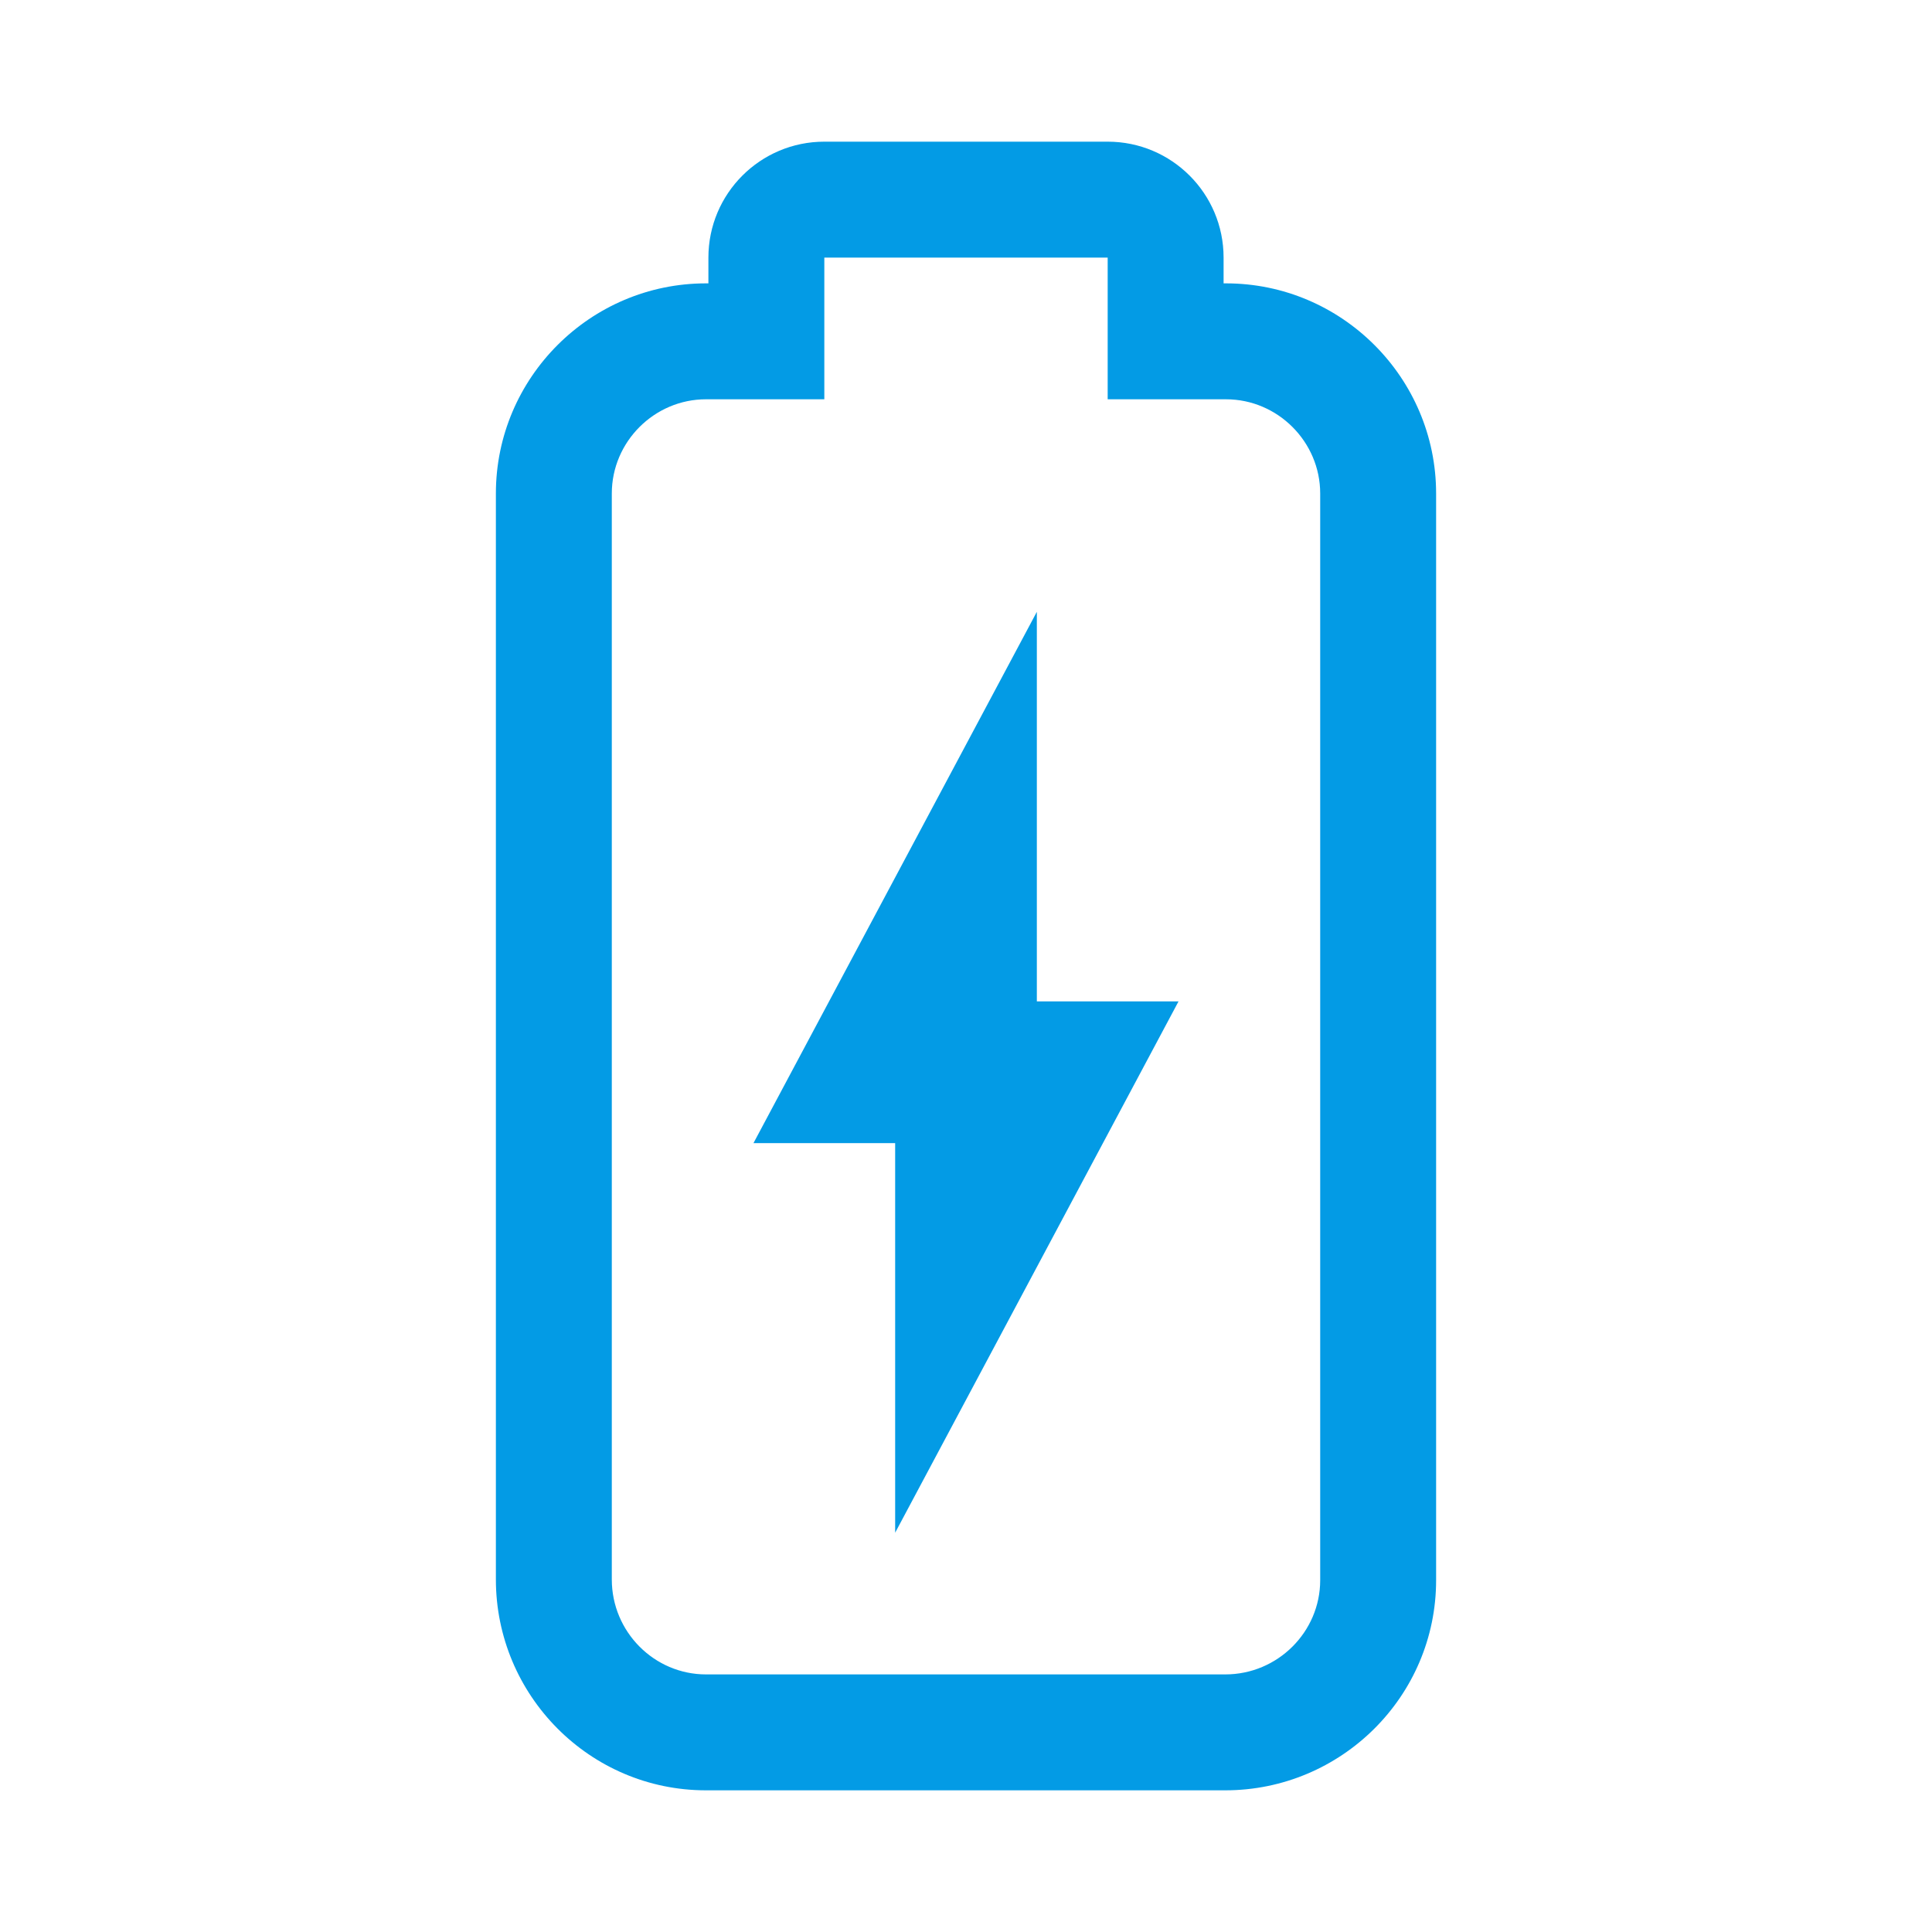<svg version="1.1" xmlns="http://www.w3.org/2000/svg" xmlns:xlink="http://www.w3.org/1999/xlink" viewBox="0,0,1024,1024">
	<!-- Color names: teamapps-color-1 -->
	<desc>battery_charging_full icon - Licensed under Apache License v2.0 (http://www.apache.org/licenses/LICENSE-2.0) - Created with Iconfu.com - Derivative work of Material icons (Copyright Google Inc.)</desc>
	<g fill="none" fill-rule="nonzero" style="mix-blend-mode: normal">
		<g color="#039be5" class="teamapps-color-1">
			<path d="M761.17,261.56v575.97c0,61.65 -50.34,111.38 -111.75,111.38h-275.22c-61.68,0 -111.37,-50.38 -111.37,-111.76v-575.59c0,-61.34 50.03,-111.37 111.37,-111.37h1.27v-13.66c0,-33.93 27.51,-61.44 61.44,-61.44h150.18c33.93,0 61.44,27.51 61.44,61.44v13.66h1.27c61.34,0 111.37,50.03 111.37,111.37zM649.8,211.63h-62.71v-75.1h-150.18v75.1h-62.71c-27.41,0 -49.93,22.52 -49.93,49.93v575.59c0,27.78 22.52,50.32 49.93,50.32h275.22c27.78,0 50.31,-22.53 50.31,-49.94v-575.97c0,-27.41 -22.52,-49.93 -49.93,-49.93zM474.45,812.37v-206.5h-75.09l150.19,-281.6v206.5h75.09z" fill="currentColor"/>
		</g>
	</g>
</svg>